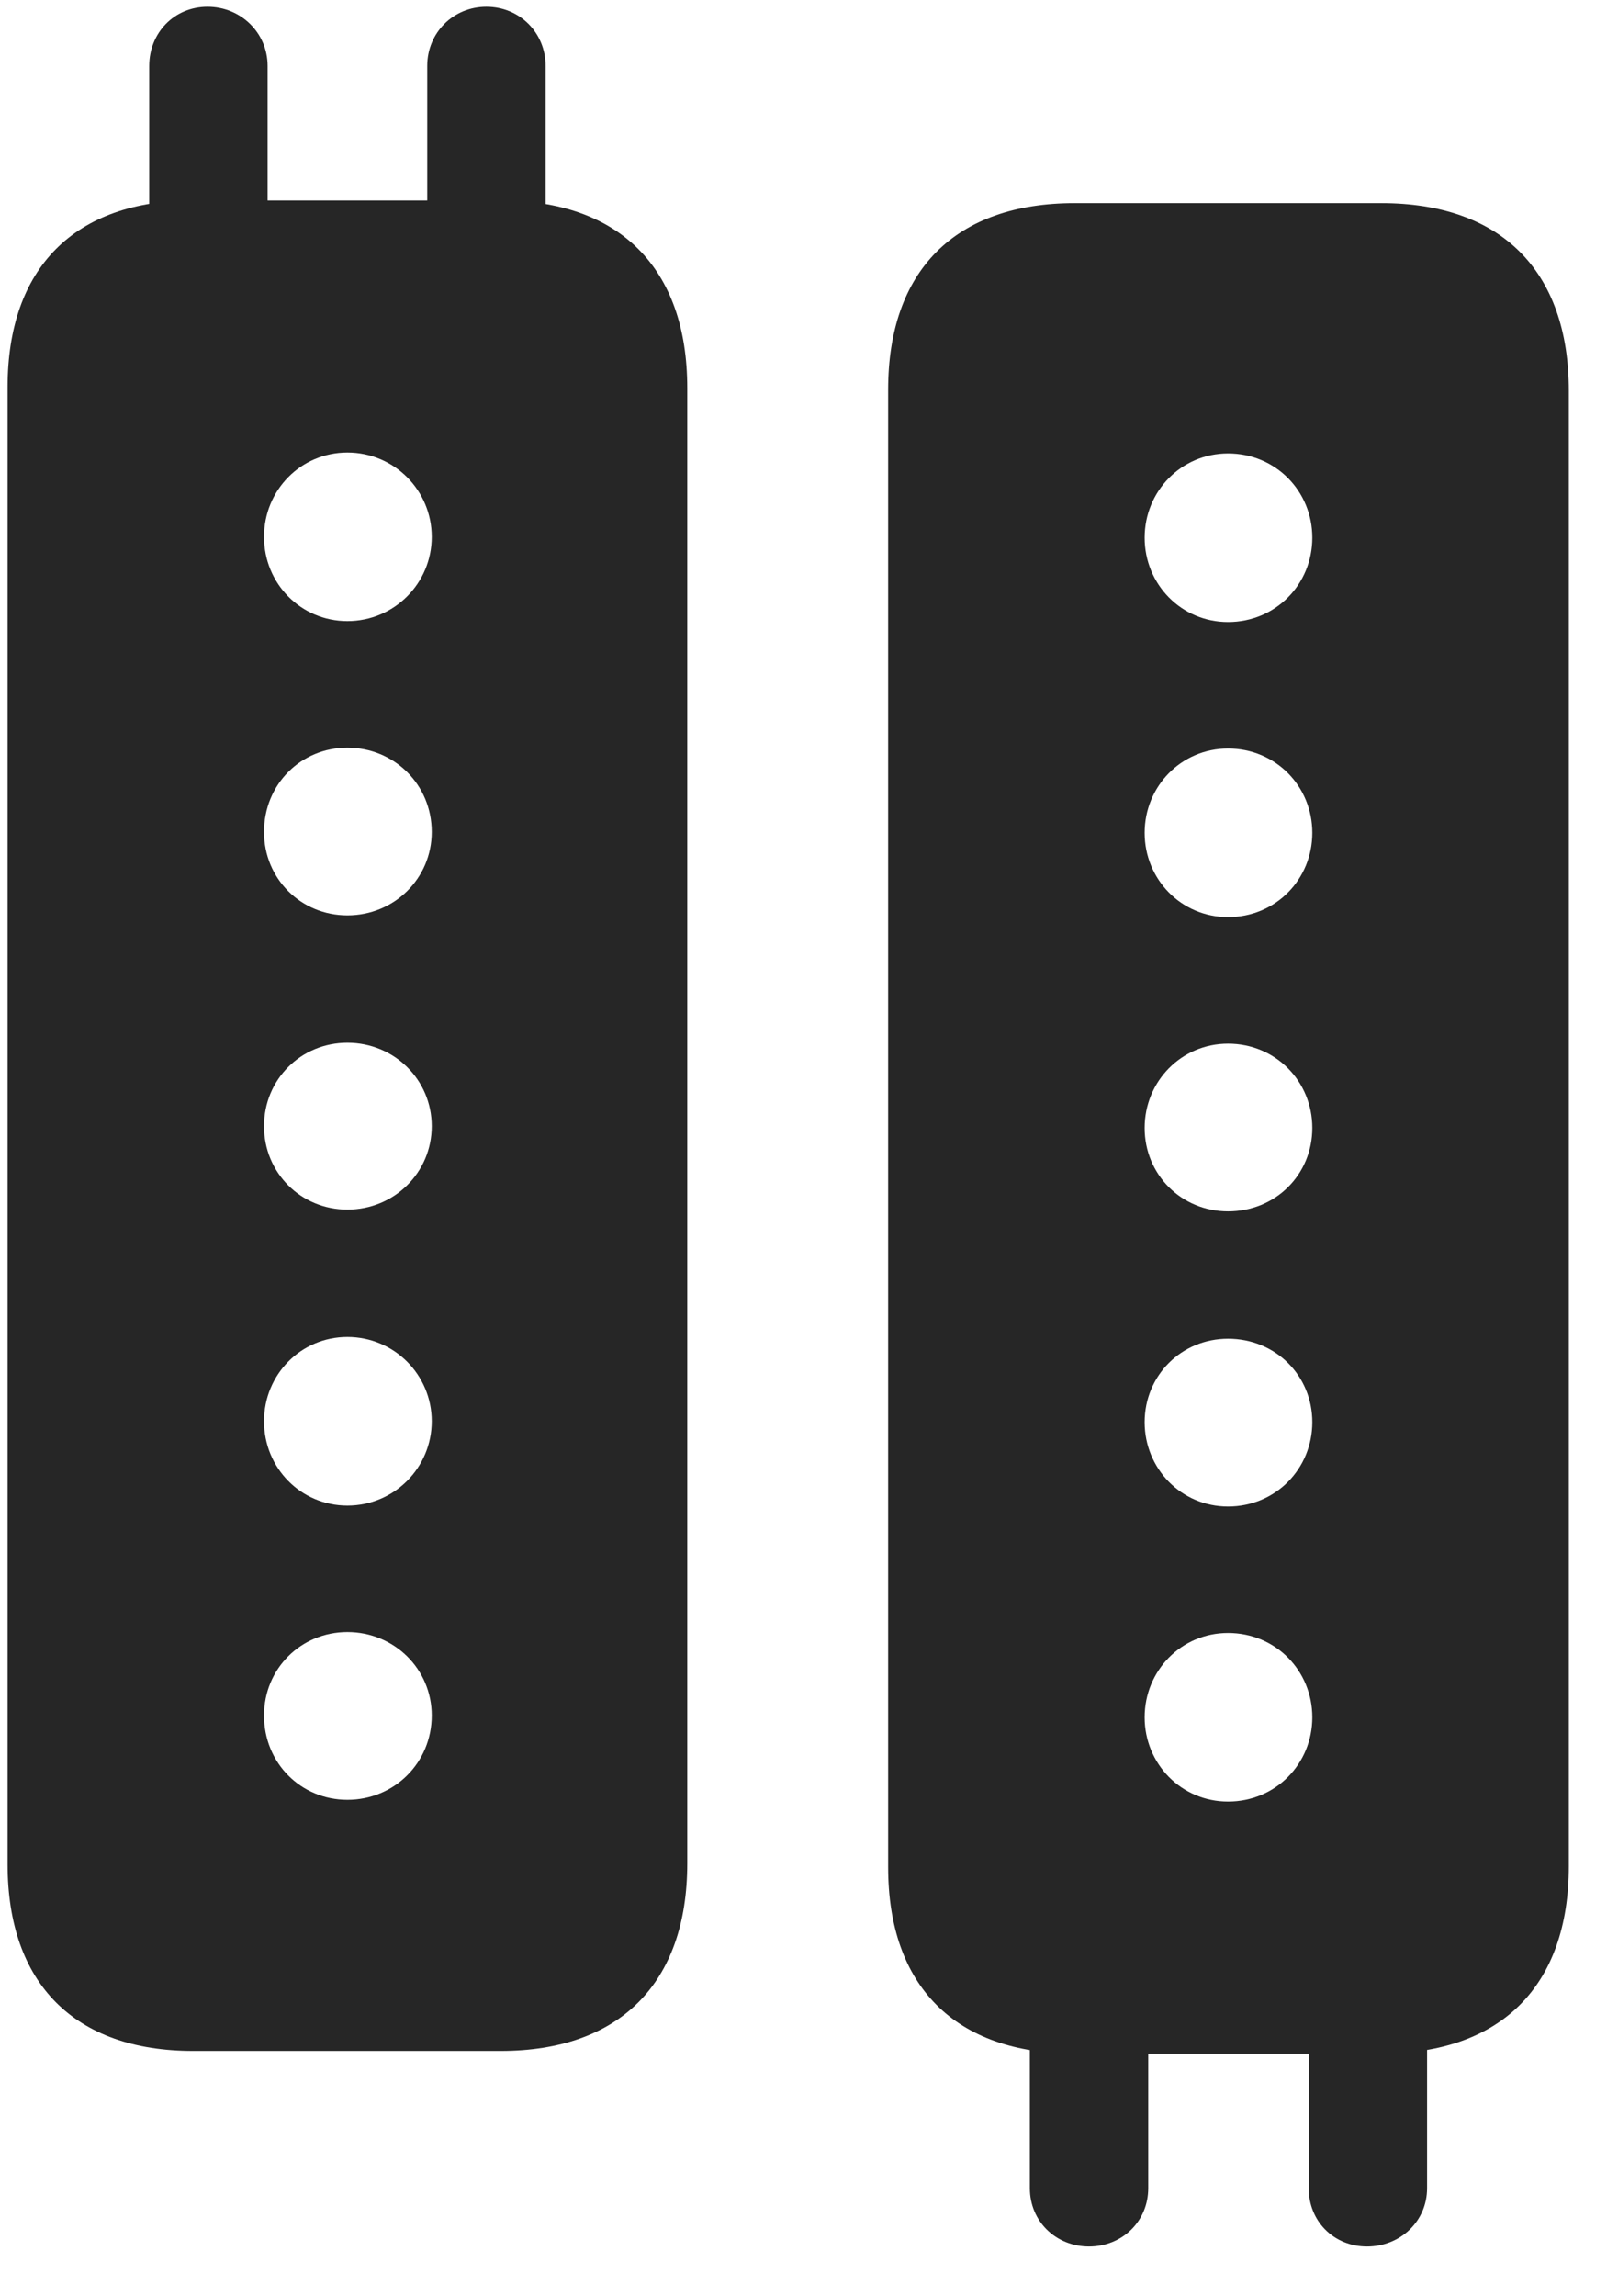 <svg width="21" height="30" viewBox="0 0 21 30" fill="none" xmlns="http://www.w3.org/2000/svg">
<g clip-path="url(#clip0_2207_11137)">
<path d="M11.606 24.393C11.606 25.951 12.485 26.83 14.044 26.83H18.052C19.61 26.83 20.501 25.951 20.501 24.381V5.104C20.501 3.533 19.61 2.654 18.052 2.654H14.044C12.485 2.654 11.606 3.533 11.606 5.092V24.393ZM13.458 25.963V28.588C13.458 29.021 13.798 29.35 14.231 29.35C14.665 29.35 15.005 29.021 15.005 28.588V25.963H13.458ZM17.102 25.963V28.588C17.102 29.021 17.431 29.35 17.864 29.35C18.298 29.35 18.649 29.021 18.649 28.588V25.963H17.102ZM16.048 8.127C15.438 8.127 14.958 7.635 14.958 7.025C14.958 6.416 15.438 5.924 16.048 5.924C16.669 5.924 17.149 6.416 17.149 7.025C17.149 7.635 16.669 8.127 16.048 8.127ZM16.048 11.982C15.438 11.982 14.958 11.49 14.958 10.881C14.958 10.271 15.438 9.779 16.048 9.779C16.669 9.779 17.149 10.271 17.149 10.881C17.149 11.49 16.669 11.982 16.048 11.982ZM16.048 15.826C15.438 15.826 14.958 15.346 14.958 14.736C14.958 14.127 15.438 13.635 16.048 13.635C16.669 13.635 17.149 14.127 17.149 14.736C17.149 15.346 16.669 15.826 16.048 15.826ZM16.048 19.682C15.438 19.682 14.958 19.189 14.958 18.58C14.958 17.971 15.438 17.49 16.048 17.49C16.669 17.49 17.149 17.971 17.149 18.58C17.149 19.189 16.669 19.682 16.048 19.682ZM16.048 23.537C15.438 23.537 14.958 23.045 14.958 22.436C14.958 21.826 15.438 21.334 16.048 21.334C16.669 21.334 17.149 21.826 17.149 22.436C17.149 23.045 16.669 23.537 16.048 23.537Z" fill="black" fill-opacity="0.85"/>
<path d="M0.099 24.357C0.099 25.916 0.978 26.795 2.524 26.795H6.544C8.091 26.795 8.981 25.916 8.981 24.346V5.068C8.981 3.498 8.091 2.619 6.544 2.619H2.524C0.978 2.619 0.099 3.498 0.099 5.057V24.357ZM1.95 3.486H3.497V0.861C3.497 0.428 3.146 0.088 2.712 0.088C2.278 0.088 1.95 0.428 1.95 0.861V3.486ZM5.583 3.486H7.13V0.861C7.13 0.428 6.79 0.088 6.356 0.088C5.923 0.088 5.583 0.428 5.583 0.861V3.486ZM4.54 8.115C3.931 8.115 3.45 7.623 3.45 7.014C3.45 6.404 3.931 5.912 4.54 5.912C5.149 5.912 5.642 6.404 5.642 7.014C5.642 7.623 5.149 8.115 4.54 8.115ZM4.54 11.959C3.931 11.959 3.45 11.479 3.45 10.869C3.45 10.248 3.931 9.768 4.54 9.768C5.149 9.768 5.642 10.248 5.642 10.869C5.642 11.479 5.149 11.959 4.54 11.959ZM4.54 15.803C3.931 15.803 3.45 15.322 3.45 14.713C3.45 14.104 3.931 13.623 4.54 13.623C5.149 13.623 5.642 14.104 5.642 14.713C5.642 15.322 5.149 15.803 4.54 15.803ZM4.54 19.67C3.931 19.67 3.45 19.178 3.45 18.568C3.45 17.959 3.931 17.467 4.54 17.467C5.149 17.467 5.642 17.959 5.642 18.568C5.642 19.178 5.149 19.67 4.54 19.67ZM4.54 23.514C3.931 23.514 3.45 23.033 3.45 22.412C3.45 21.803 3.931 21.322 4.54 21.322C5.149 21.322 5.642 21.803 5.642 22.412C5.642 23.033 5.149 23.514 4.54 23.514Z" fill="black" fill-opacity="0.85"/>
</g>
<defs>
<clipPath id="clip0_2207_11137">
<rect width="20.402" height="29.285" fill="white" transform="translate(0.099 0.088)"/>
</clipPath>
</defs>
</svg>
